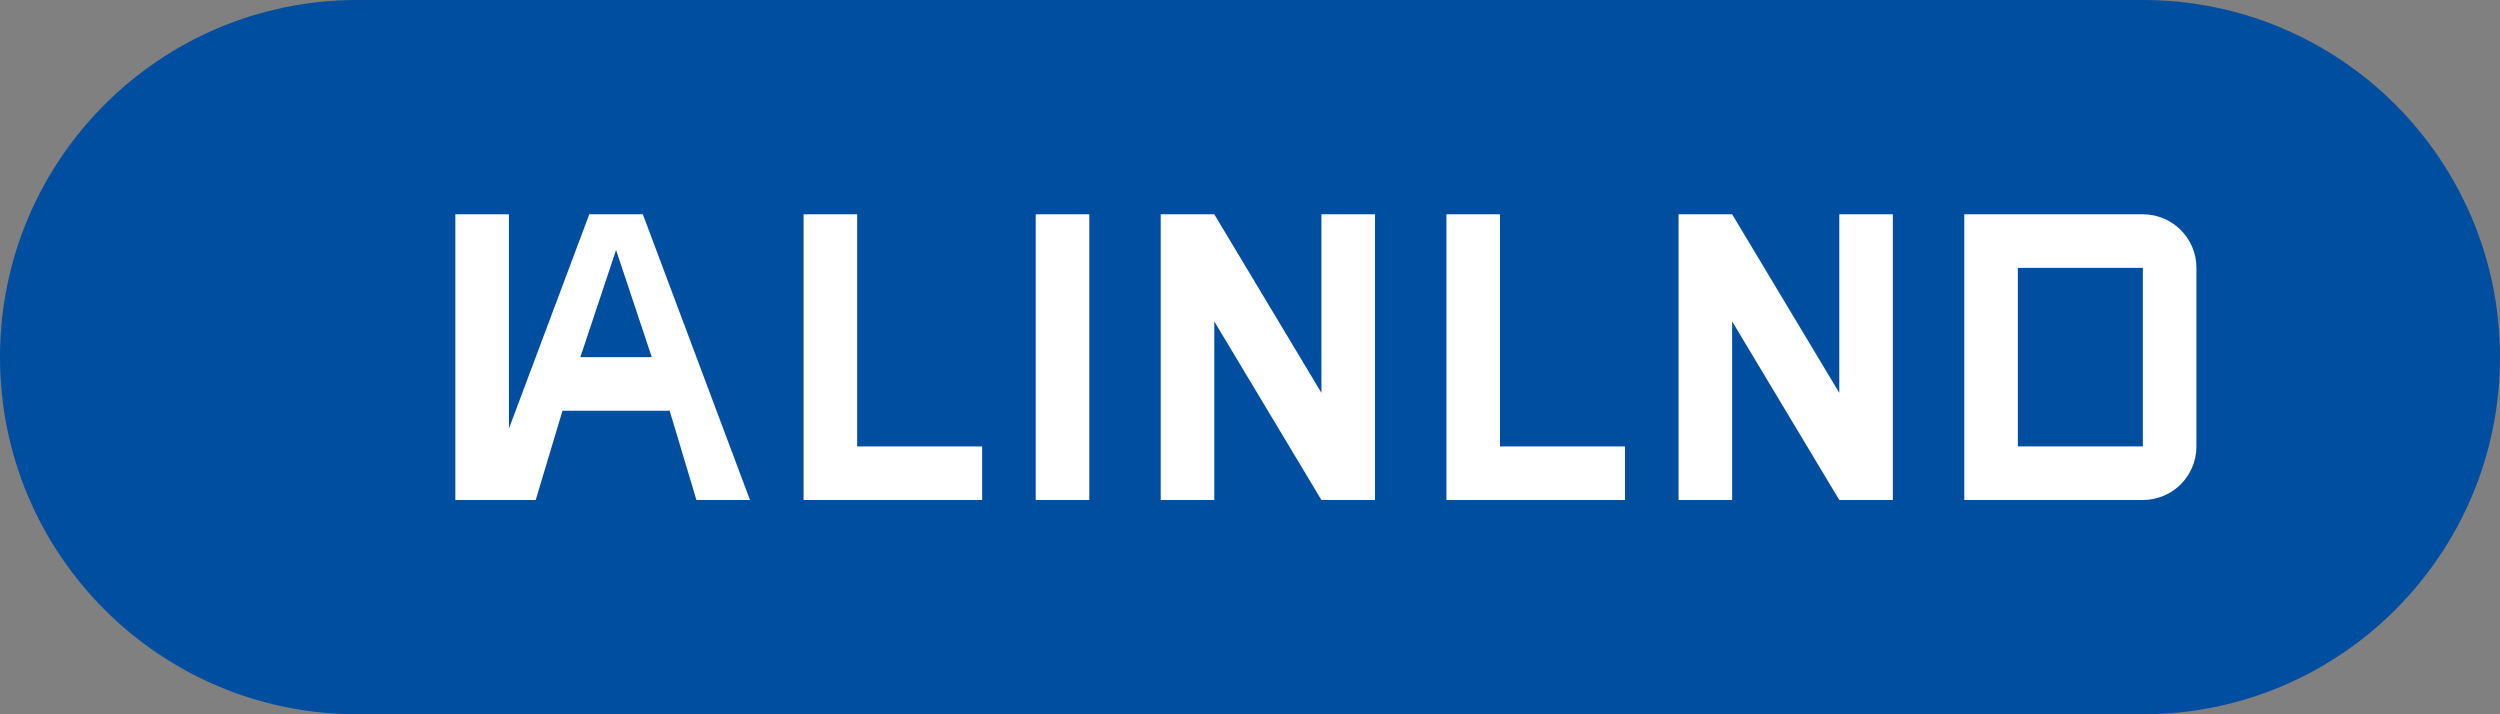 <svg width="140" height="40" viewBox="0 0 140 40" fill="none" xmlns="http://www.w3.org/2000/svg">
  <rect x="0" y="0" width="140" height="40" fill="#808080" stroke="none"/>
  <path d="M0 20C0 8.954 8.954 0 20 0H120C131.046 0 140 8.954 140 20C140 31.046 131.046 40 120 40H20C8.954 40 0 31.046 0 20Z" fill="#004e9f"/>
  <path d="M25.5 12H28.5V28H25.5V12Z" fill="white"/>
  <path d="M33 12H36L42 28H39L37.5 23H31.5L30 28H27L33 12ZM36.5 20L34.5 14L32.5 20H36.5Z" fill="white"/>
  <path d="M45 12H48V25H55V28H45V12Z" fill="white"/>
  <path d="M58 12H61V28H58V12Z" fill="white"/>
  <path d="M65 12H68L74 22V12H77V28H74L68 18V28H65V12Z" fill="white"/>
  <path d="M81 12H84V25H91V28H81V12Z" fill="white"/>
  <path d="M94 12H97L103 22V12H106V28H103L97 18V28H94V12Z" fill="white"/>
  <path d="M110 12H120C121.657 12 123 13.343 123 15V25C123 26.657 121.657 28 120 28H110V12ZM113 15V25H120V15H113Z" fill="white"/>
</svg>

